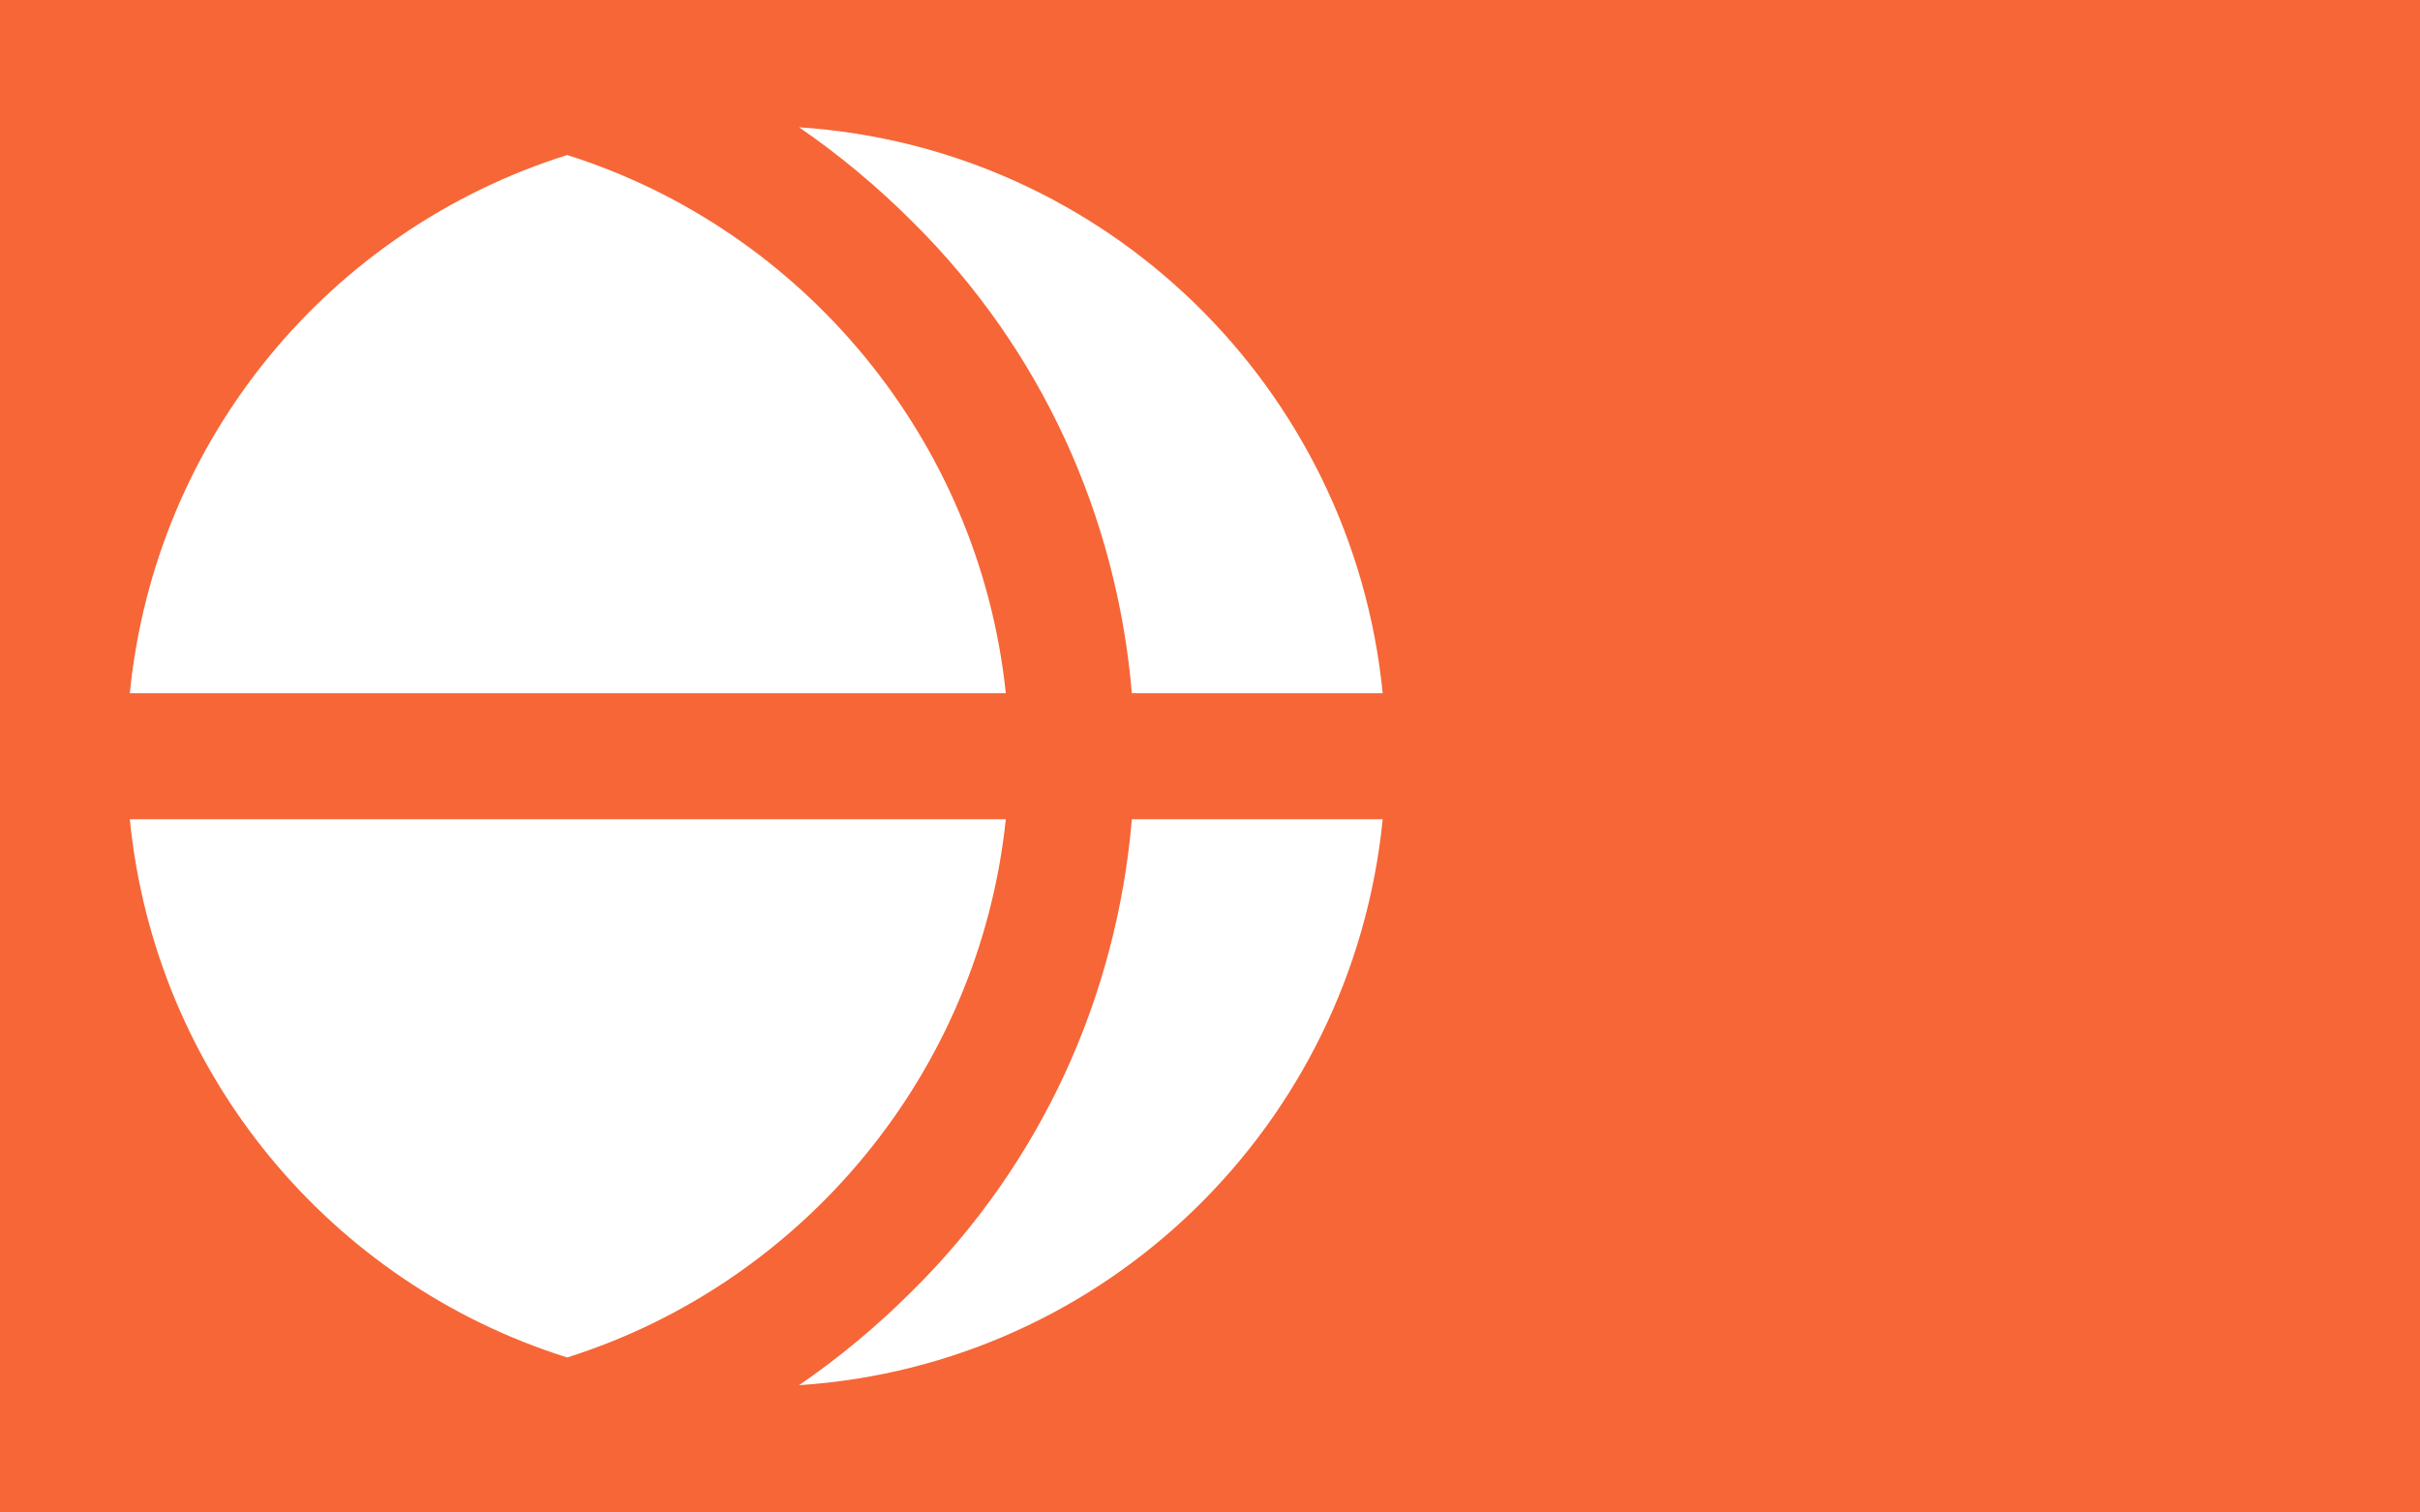 <?xml version="1.0"?>
<svg xmlns="http://www.w3.org/2000/svg" xmlns:xlink="http://www.w3.org/1999/xlink" version="1.1" width="576" height="360" viewBox="0 0 576 360">
<!-- Generated by Kreative Vexillo v1.0 -->
<style>
.orange{fill:rgb(246,102,55);}
.white{fill:rgb(255,255,255);}
</style>
<defs>
<path id="e" d="M 0.034 -0.499 C 0.278 -0.483 0.473 -0.292 0.497 -0.05 H 0.298 C 0.286 -0.191 0.226 -0.323 0.124 -0.424 C 0.096 -0.452 0.066 -0.477 0.034 -0.499 Z M 0.198 -0.05 C 0.177 -0.251 0.037 -0.418 -0.15 -0.477 C -0.338 -0.418 -0.477 -0.252 -0.497 -0.05 H 0.198 Z M 0.298 0.05 C 0.286 0.191 0.226 0.323 0.124 0.424 C 0.096 0.452 0.066 0.477 0.034 0.499 C 0.278 0.483 0.473 0.292 0.497 0.05 H 0.298 Z M 0.198 0.05 H -0.497 C -0.477 0.252 -0.338 0.418 -0.15 0.477 C 0.037 0.418 0.177 0.251 0.198 0.05 Z"/>
</defs>
<g>
<rect x="0" y="0" width="576" height="360" class="orange"/>
<use xlink:href="#e" transform="translate(180 180) scale(300 300) rotate(0)" class="white"/>
</g>
</svg>
